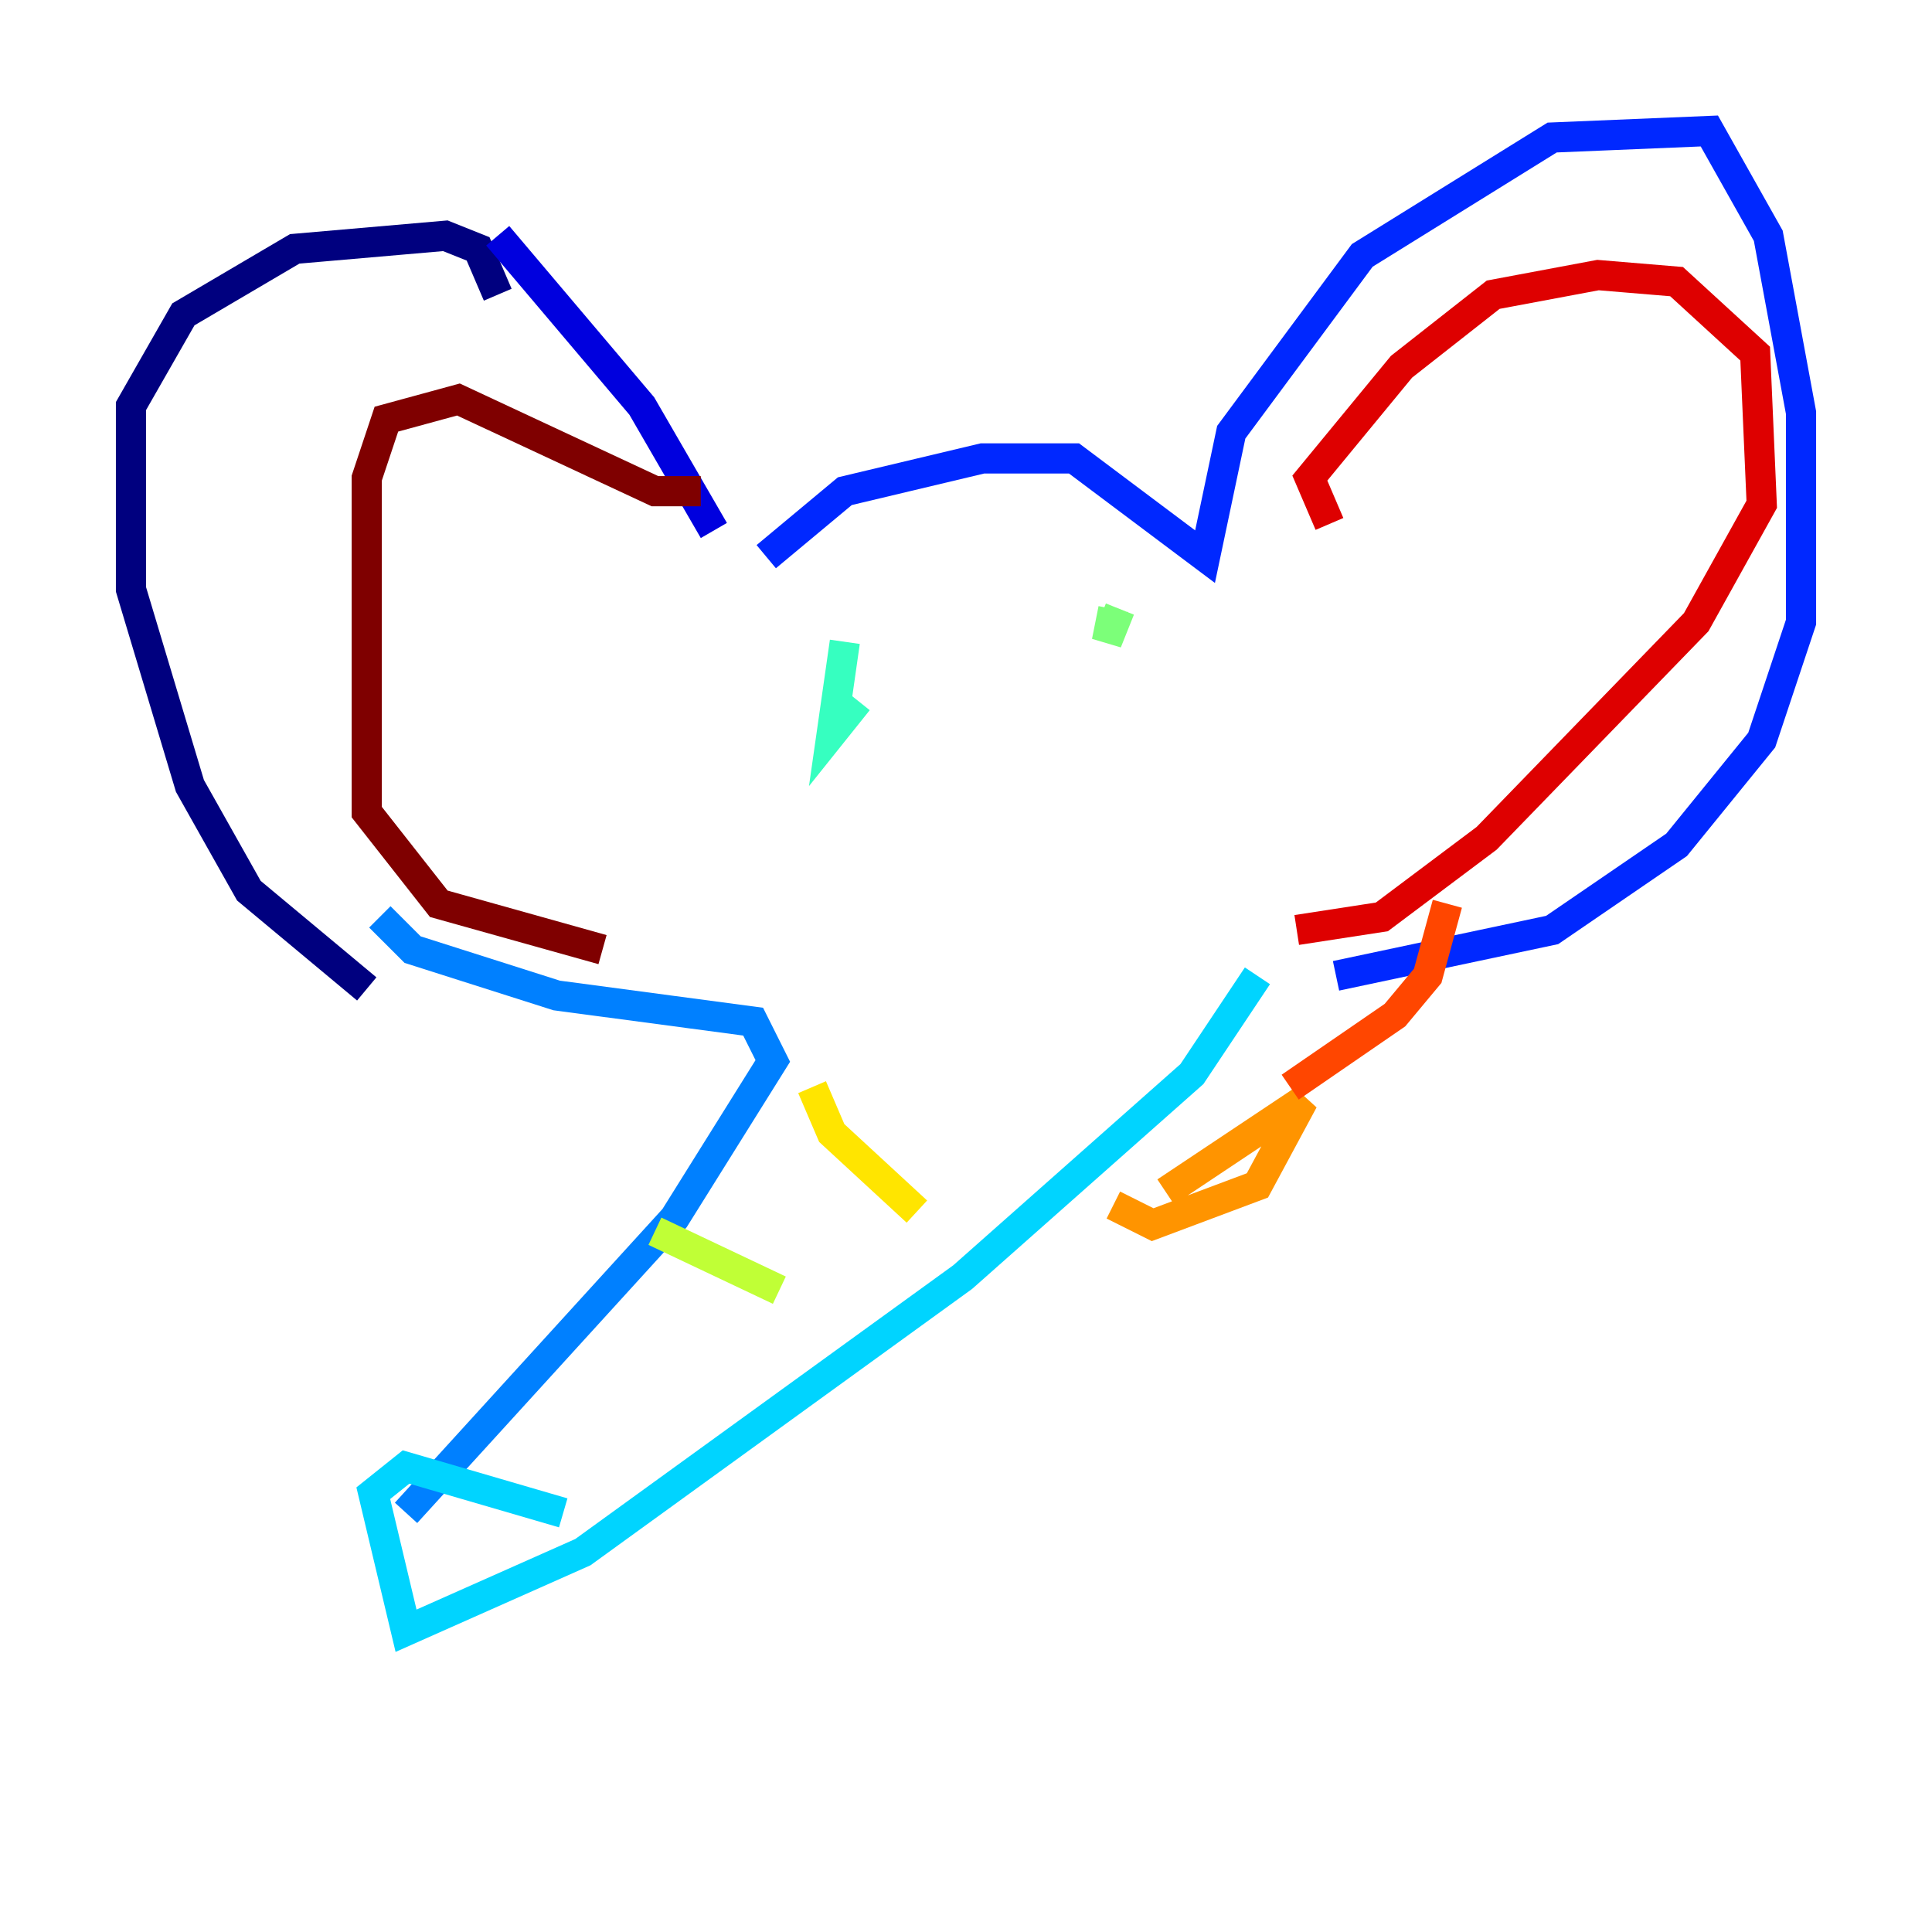 <?xml version="1.0" encoding="utf-8" ?>
<svg baseProfile="tiny" height="128" version="1.2" viewBox="0,0,128,128" width="128" xmlns="http://www.w3.org/2000/svg" xmlns:ev="http://www.w3.org/2001/xml-events" xmlns:xlink="http://www.w3.org/1999/xlink"><defs /><polyline fill="none" points="24.298,65.519 16.488,59.01 12.583,52.068 8.678,39.051 8.678,26.902 12.149,20.827 19.525,16.488 29.505,15.62 31.675,16.488 32.976,19.525" stroke="#00007f" stroke-width="2" /><polyline fill="none" points="32.976,15.62 42.522,26.902 47.295,35.146" stroke="#0000de" stroke-width="2" /><polyline fill="none" points="50.766,36.881 55.973,32.542 65.085,30.373 71.159,30.373 79.837,36.881 81.573,28.637 90.251,16.922 102.834,9.112 113.248,8.678 117.153,15.62 119.322,27.336 119.322,41.22 116.719,49.031 111.078,55.973 102.834,61.614 88.515,64.651" stroke="#0028ff" stroke-width="2" /><polyline fill="none" points="25.166,60.746 27.336,62.915 36.881,65.953 49.898,67.688 51.2,70.291 44.691,80.705 26.902,100.231" stroke="#0080ff" stroke-width="2" /><polyline fill="none" points="83.308,64.651 78.969,71.159 63.783,84.61 38.617,102.834 26.902,108.041 24.732,98.929 26.902,97.193 37.315,100.231" stroke="#00d4ff" stroke-width="2" /><polyline fill="none" points="55.973,42.522 55.105,48.597 56.841,46.427" stroke="#36ffc0" stroke-width="2" /><polyline fill="none" points="74.197,40.352 73.329,42.522 73.763,40.352" stroke="#7cff79" stroke-width="2" /><polyline fill="none" points="43.39,81.573 51.634,85.478" stroke="#c0ff36" stroke-width="2" /><polyline fill="none" points="53.803,72.027 55.105,75.064 60.746,80.271" stroke="#ffe500" stroke-width="2" /><polyline fill="none" points="73.763,79.837 76.366,81.139 83.308,78.536 86.346,72.895 77.234,78.969" stroke="#ff9400" stroke-width="2" /><polyline fill="none" points="95.891,59.878 94.59,64.651 92.42,67.254 85.478,72.027" stroke="#ff4600" stroke-width="2" /><polyline fill="none" points="88.081,34.712 86.78,31.675 92.854,24.298 98.929,19.525 105.871,18.224 111.078,18.658 116.285,23.43 116.719,33.41 112.38,41.22 98.495,55.539 91.552,60.746 85.912,61.614" stroke="#de0000" stroke-width="2" /><polyline fill="none" points="46.427,32.542 43.39,32.542 30.373,26.468 25.6,27.77 24.298,31.675 24.298,53.803 29.071,59.878 39.919,62.915" stroke="#7f0000" stroke-width="2" /></svg>